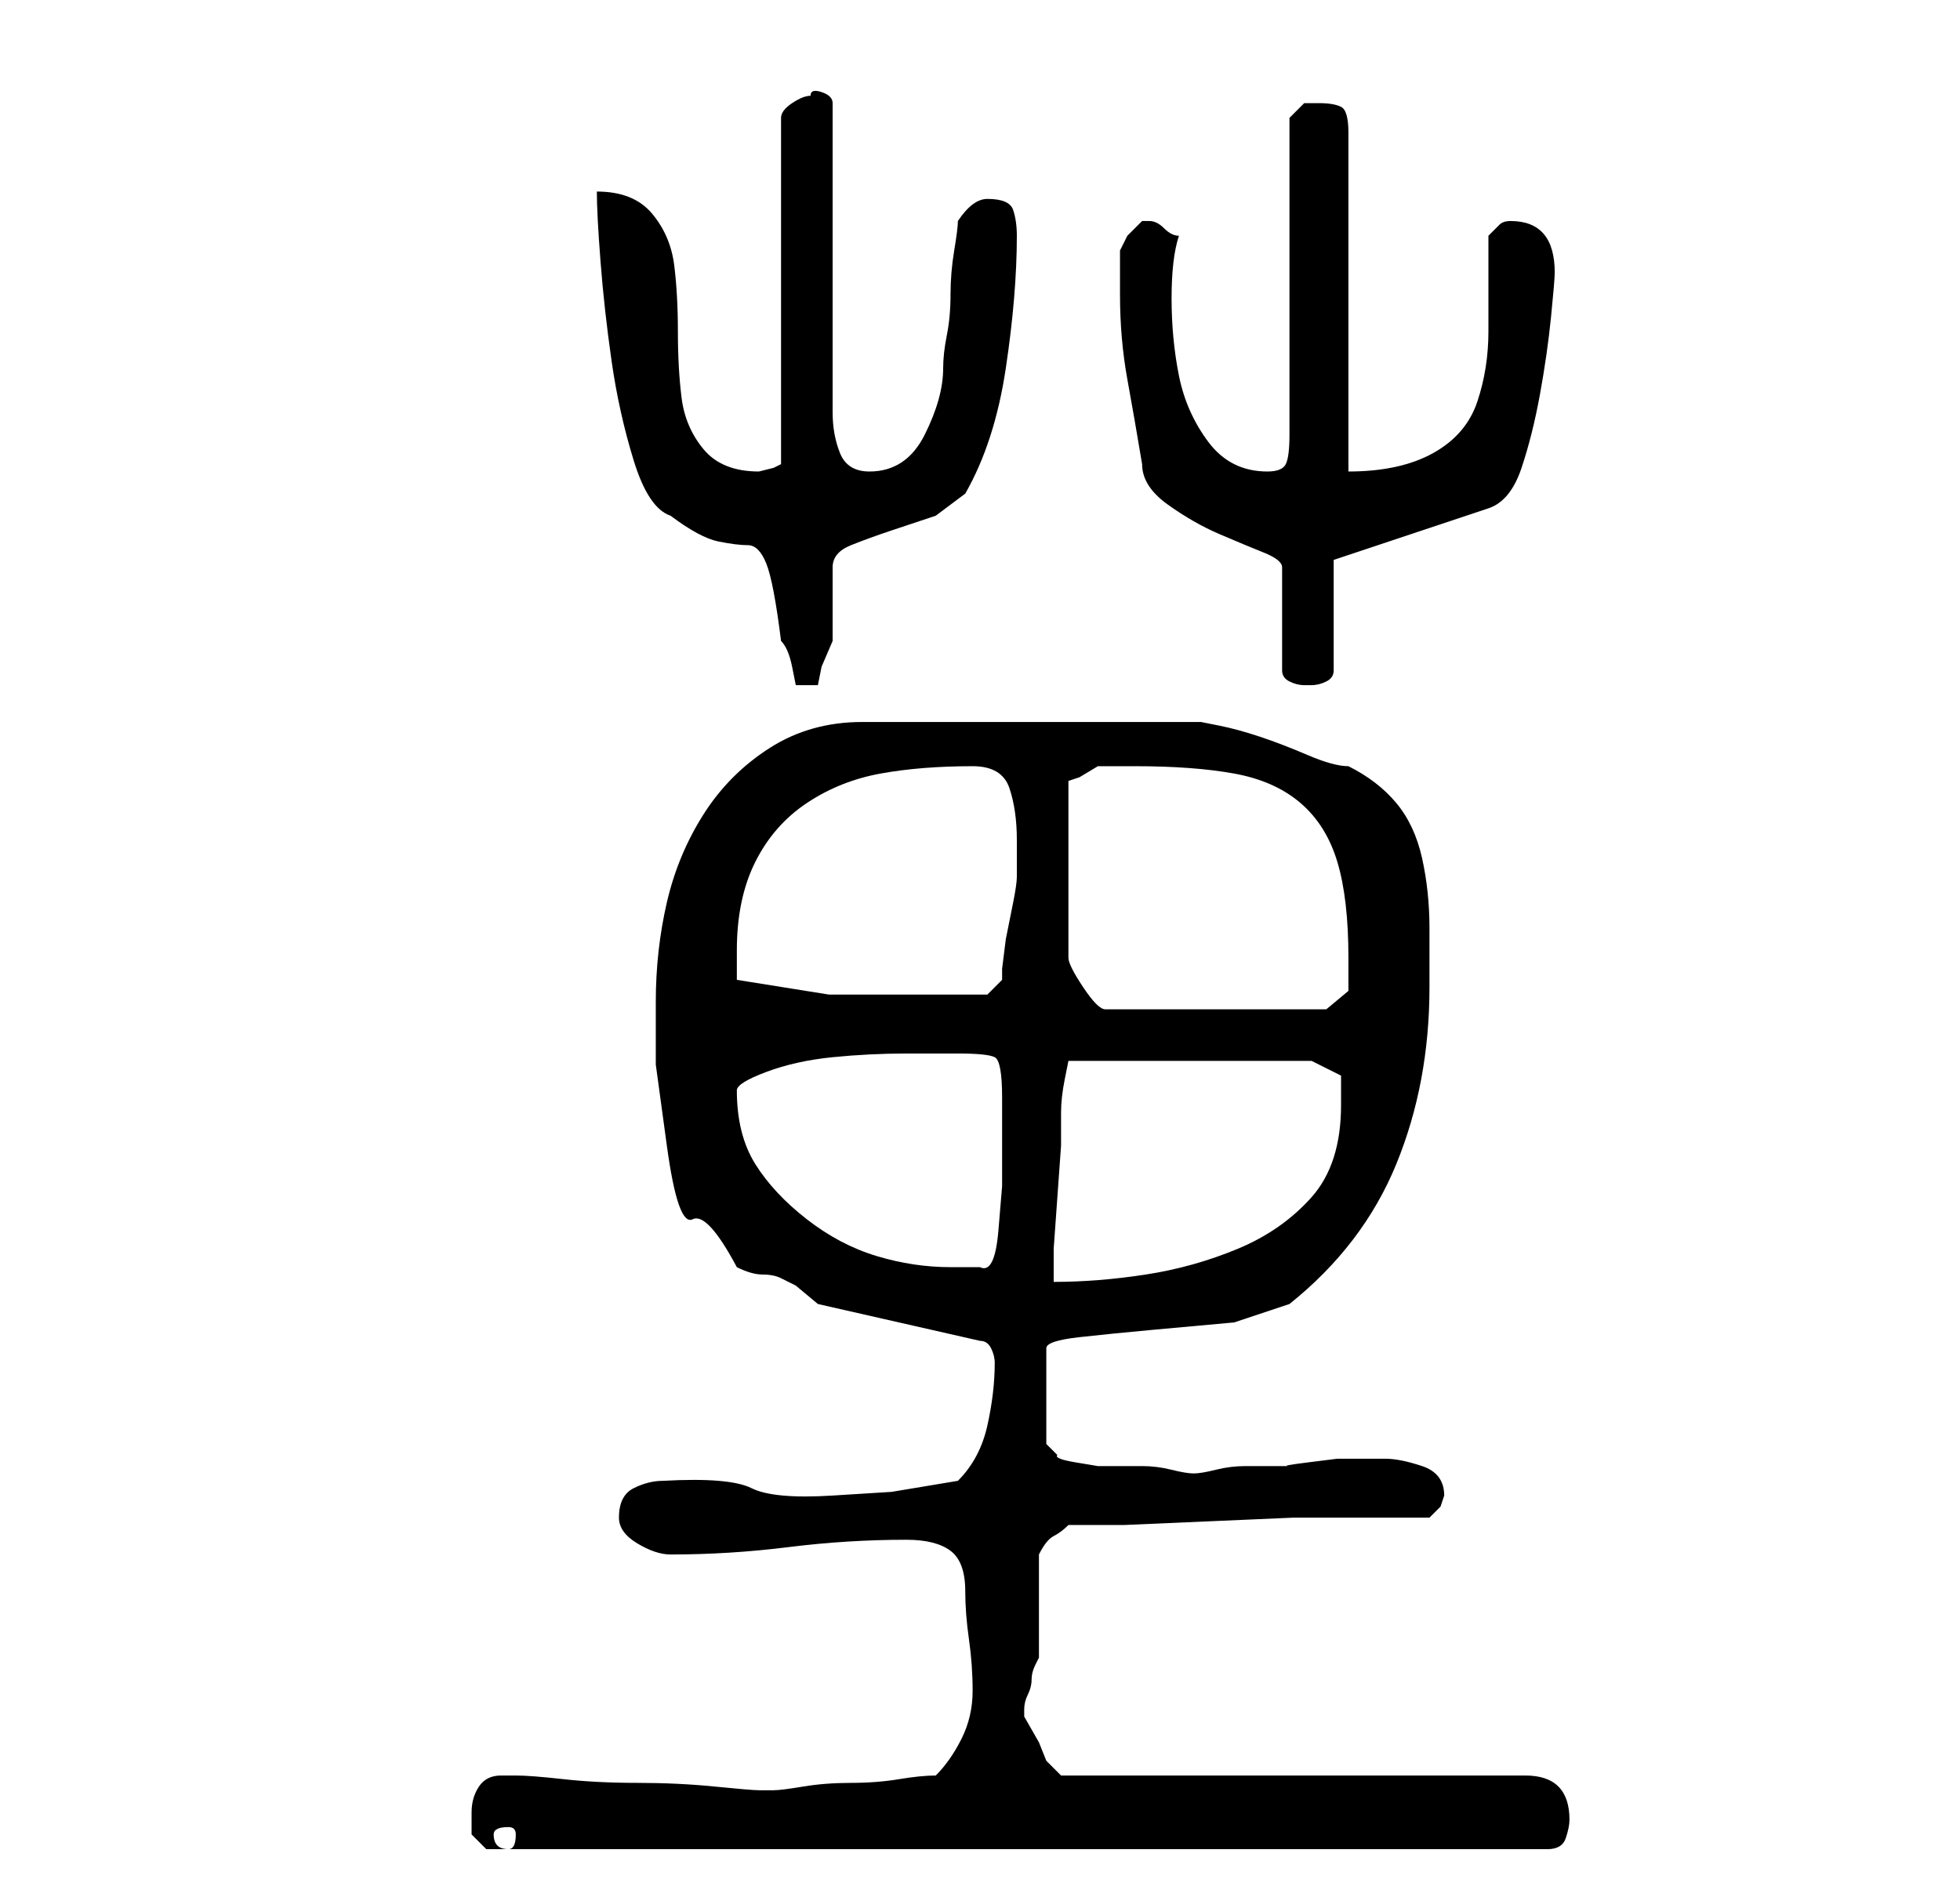 <?xml version="1.0" standalone="no"?>
<!DOCTYPE svg PUBLIC "-//W3C//DTD SVG 1.1//EN" "http://www.w3.org/Graphics/SVG/1.1/DTD/svg11.dtd" >
<svg xmlns="http://www.w3.org/2000/svg" xmlns:xlink="http://www.w3.org/1999/xlink" version="1.1" viewBox="-10 0 266 256">
   <path fill="currentColor"
d="M54 246v3t2 2h144q2 0 2.5 -1.5t0.5 -2.5q0 -6 -6 -6h-63l-0.5 -0.5l-1.5 -1.5l-1 -2.5t-2 -3.5v-1v0q0 -1 0.5 -2t0.5 -2t0.5 -2l0.5 -1v-3v-4v-5v-2q1 -2 2 -2.5t2 -1.5h7.5t11.5 -0.5t11.5 -0.5h7.5h11l1.5 -1.5t0.5 -1.5q0 -3 -3 -4t-5 -1h-2.5h-4t-4 0.5t-2.5 0.5
h-1.5h-4.5q-2 0 -4 0.5t-3 0.5t-3 -0.5t-4 -0.5h-3.5h-2.5t-3 -0.5t-2.5 -1l-1 -1l-0.5 -0.5v-13q0 -1 4.5 -1.5t10 -1l11 -1t7.5 -2.5q10 -8 14.5 -19t4.5 -24v-8q0 -5 -1 -9.5t-3.5 -7.5t-6.5 -5q-2 0 -5.5 -1.5t-6.5 -2.5t-5.5 -1.5l-2.5 -0.5h-46q-7 0 -12.5 3.5t-9 9
t-5 12t-1.5 13.5v8.5t1.5 11t3.5 10t6 6.5q2 1 3.5 1t2.5 0.5l2 1t3 2.5l22 5q1 0 1.5 1t0.5 2q0 4 -1 8.5t-4 7.5l-9 1.5t-8 0.5t-11 -1t-12 -1q-2 0 -4 1t-2 4q0 2 2.5 3.5t4.5 1.5q8 0 16 -1t16 -1q4 0 6 1.5t2 5.5q0 3 0.5 6.5t0.5 7t-1.5 6.5t-3.5 5q-2 0 -5 0.5
t-6.5 0.5t-6.5 0.5t-4 0.5h-1h-1q-1 0 -6 -0.5t-10.5 -0.5t-10 -0.5t-6.5 -0.5h-2q-2 0 -3 1.5t-1 3.5zM59 248q1 0 1 1q0 2 -1 2q-2 0 -2 -2q0 -1 2 -1zM90 148q0 -1 4 -2.5t9 -2t10 -0.5h7q4 0 5 0.5t1 5.5v6v6t-0.5 6t-2.5 5h-4q-5 0 -10 -1.5t-9.5 -5t-7 -7.5t-2.5 -10z
M168 144l4 2v2v2q0 8 -4 12.5t-10 7t-12.5 3.5t-12.5 1v-4.5t0.5 -7t0.5 -7v-4.5q0 -2 0.5 -4.5l0.5 -2.5h33zM144 104q8 0 13.5 1t9 4t5 8t1.5 13v4.5t-3 2.5h-30q-1 0 -3 -3t-2 -4v-24l1.5 -0.5t2.5 -1.5h5zM90 133v-2v-2q0 -7 2.5 -12t7 -8t10 -4t12.5 -1q4 0 5 3t1 7v5
q0 1 -0.5 3.5l-1 5t-0.5 4v1.5l-2 2h-3.5h-5.5h-12.5t-12.5 -2zM71 26q0 3 0.5 9.5t1.5 13.5t3 13.5t5 7.5q4 3 6.5 3.5t4 0.5t2.5 2.5t2 10.5q1 1 1.5 3.5l0.5 2.5h3l0.5 -2.5t1.5 -3.5v-10q0 -2 2.5 -3t5.5 -2l6 -2t4 -3q4 -7 5.5 -17t1.5 -18q0 -2 -0.5 -3.5t-3.5 -1.5
q-2 0 -4 3q0 1 -0.5 4t-0.5 6t-0.5 5.5t-0.5 4.5q0 4 -2.5 9t-7.5 5q-3 0 -4 -2.5t-1 -5.5v-42q0 -1 -1.5 -1.5t-1.5 0.5q-1 0 -2.5 1t-1.5 2v47l-1 0.5t-2 0.5q-5 0 -7.5 -3t-3 -7t-0.5 -9t-0.5 -9t-3 -7t-7.5 -3zM142 40q0 6 1 11.5t2 11.5q0 3 3.5 5.5t7 4t6 2.5t2.5 2
v14q0 1 1 1.5t2 0.5h1v0q1 0 2 -0.5t1 -1.5v-15l21 -7q3 -1 4.5 -5.5t2.5 -10t1.5 -10.5t0.5 -6q0 -7 -6 -7q-1 0 -1.5 0.5l-1.5 1.5v13q0 5 -1.5 9.5t-6 7t-11.5 2.5v-46q0 -3 -1 -3.5t-3 -0.5h-2t-2 2v43q0 3 -0.5 4t-2.5 1q-5 0 -8 -4t-4 -9t-1 -10.5t1 -8.5q-1 0 -2 -1
t-2 -1v0h-1l-2 2t-1 2v2.5v3.5z" />
</svg>
